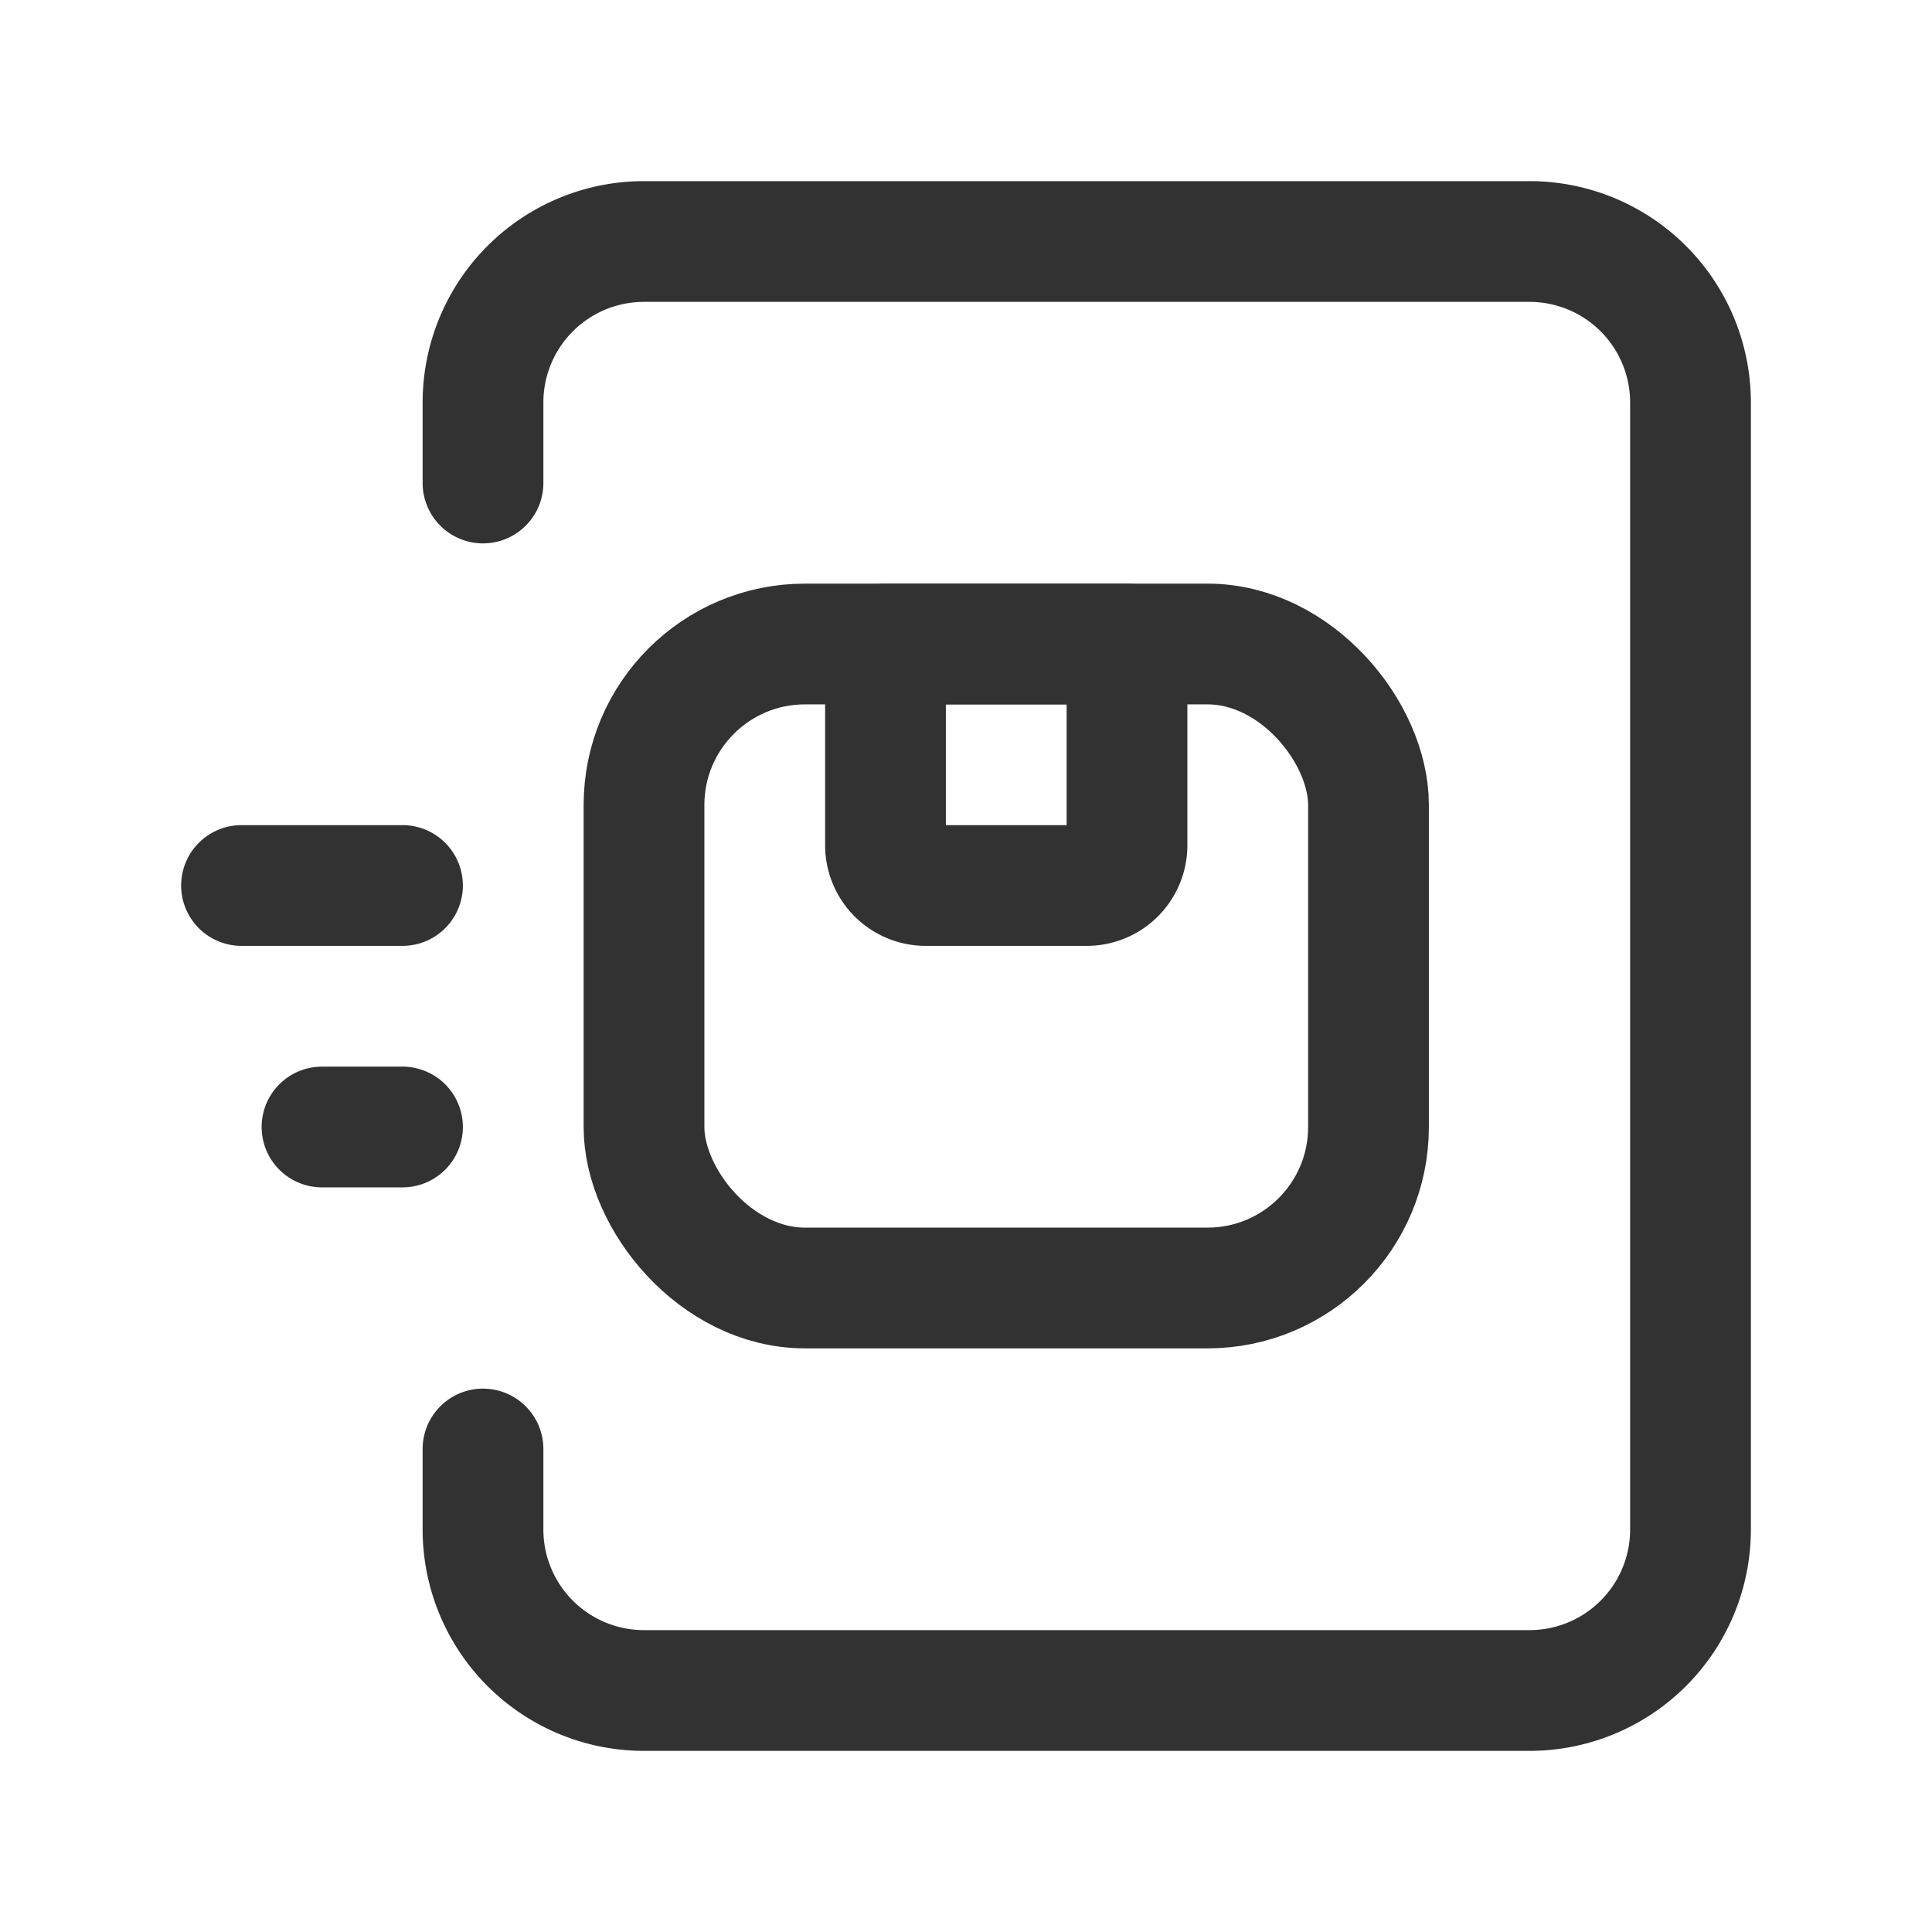 <svg id="Layer_3" data-name="Layer 3" xmlns="http://www.w3.org/2000/svg" viewBox="0 0 24 24"><path d="M0,24V0H24V24Z" fill="none"/><path d="M6,18v1H6a2,2,0,0,0,2,2H19a2,2,0,0,0,2-2V5a2,2,0,0,0-2-2H8A2,2,0,0,0,6,5H6V6" fill="none" stroke="#323232" stroke-linecap="round" stroke-linejoin="round" stroke-width="1.5"/><line x1="3" y1="11" x2="5" y2="11" fill="none" stroke="#323232" stroke-linecap="round" stroke-linejoin="round" stroke-width="1.5"/><line x1="4" y1="14" x2="5" y2="14" fill="none" stroke="#323232" stroke-linecap="round" stroke-linejoin="round" stroke-width="1.5"/><rect x="8" y="8" width="9" height="8" rx="2" stroke-width="1.5" stroke="#323232" stroke-linecap="round" stroke-linejoin="round" fill="none"/><path d="M11,8h3a0,0,0,0,1,0,0v2.5a.5.5,0,0,1-.5.5h-2a.5.5,0,0,1-.5-.5V8A0,0,0,0,1,11,8Z" fill="none" stroke="#323232" stroke-linecap="round" stroke-linejoin="round" stroke-width="1.5"/></svg>